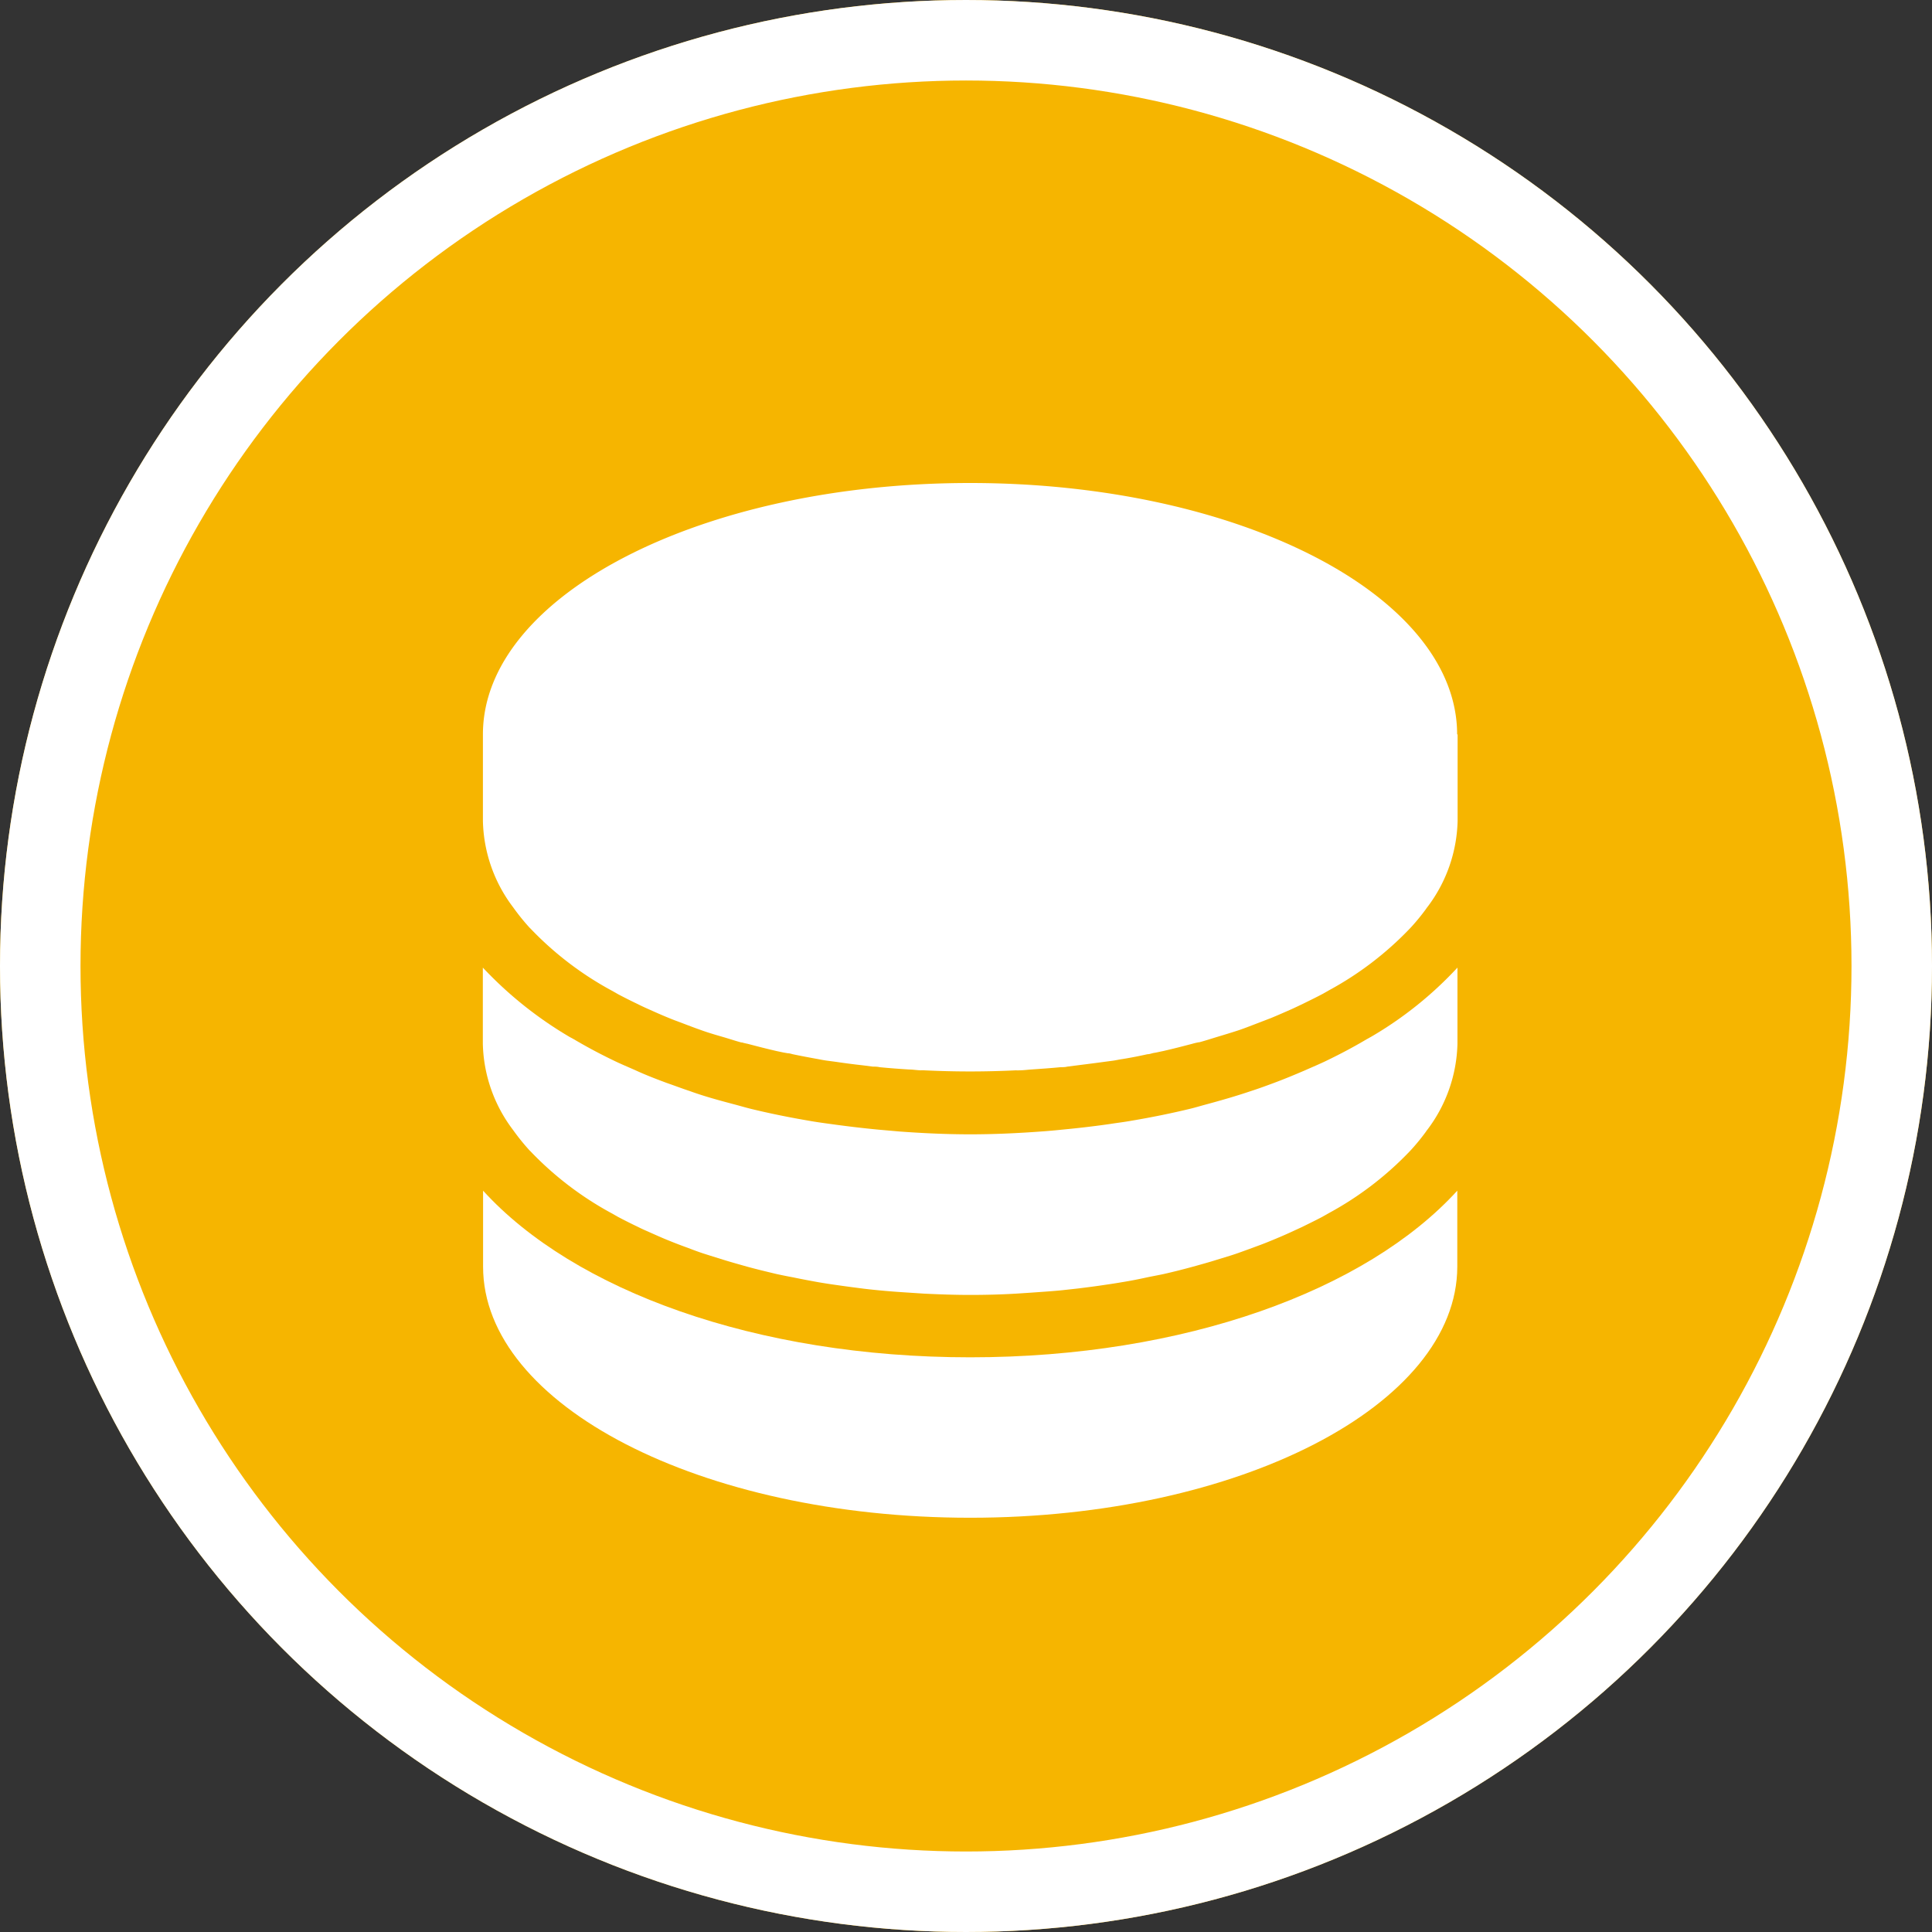 <svg xmlns="http://www.w3.org/2000/svg" width="24" height="24" viewBox="0 0 24 24"><rect x="0" y="0" width="24" height="24" fill="#333333" stroke="none"/><defs><style>.a{fill:#f6b500;stroke:#fff;}.b{fill:#fff;}.c{stroke:none;}.d{fill:none;}</style></defs><g transform="translate(-335 -282)"><g class="a" transform="translate(335 282)"><circle class="c" cx="12" cy="12" r="12"/><circle class="d" cx="12" cy="12" r="11.5"/></g><g transform="translate(175.801 147.2)"><path class="b" d="M165.2,648.4v.944c0,1.721,2.71,3.119,6.051,3.119s6.048-1.4,6.051-3.119V648.4c-1.131,1.24-3.389,2.07-6.051,2.07S166.329,649.64,165.2,648.4Z" transform="translate(0 -498.809)"/><path class="b" d="M176.223,489.264l-.047.026c-.158.094-.324.182-.5.267-.087.042-.178.08-.268.12-.128.055-.258.109-.393.159-.094.035-.187.069-.284.1-.18.061-.365.114-.554.165-.064.017-.125.036-.191.052-.236.057-.481.107-.731.149-.087.016-.175.026-.263.04-.2.029-.4.052-.6.071-.087.009-.173.017-.262.023-.287.021-.578.035-.878.035s-.591-.014-.878-.035l-.262-.023c-.2-.019-.4-.043-.6-.071-.088-.012-.177-.024-.265-.04-.248-.042-.492-.092-.726-.149-.068-.017-.132-.036-.2-.054-.189-.05-.374-.1-.552-.165-.1-.033-.191-.068-.284-.1-.135-.05-.265-.1-.393-.159-.09-.04-.182-.078-.268-.12-.173-.083-.341-.173-.5-.267l-.048-.026a4.848,4.848,0,0,1-1.079-.862v.946a1.837,1.837,0,0,0,.374,1.069l.021.029a2.688,2.688,0,0,0,.171.211.308.308,0,0,0,.023.024,4.068,4.068,0,0,0,1.008.771l.083.047c.081.043.165.085.251.126.045.023.092.043.139.064.081.036.163.073.246.106.059.024.118.047.178.069.08.029.159.061.242.088s.165.052.248.078.2.059.3.087c.12.033.242.062.367.092.066.014.133.028.2.04.1.021.21.042.317.061.069.012.14.023.211.033.111.016.222.031.334.045.069.009.139.016.21.023.123.012.249.021.376.029l.182.012c.189.009.379.016.572.016s.383-.005.572-.016l.182-.012c.126-.009.251-.017.376-.029l.21-.023c.113-.014.223-.028.334-.045.071-.01.142-.021.211-.033.107-.017.213-.038.317-.061.068-.014.135-.026.2-.04.125-.028.246-.059.367-.092.1-.028.2-.055.3-.087.083-.026.168-.05.248-.078s.163-.059.242-.088c.061-.022.12-.045.178-.069.085-.035.166-.069.246-.106l.139-.064c.085-.042.17-.083.251-.126l.083-.047a4.068,4.068,0,0,0,1.008-.771l.024-.026a2.677,2.677,0,0,0,.171-.21c.007-.01.014-.021.021-.029a1.841,1.841,0,0,0,.374-1.069V488.4a4.665,4.665,0,0,1-1.077.862h0Z" transform="translate(0 -341.58)"/><path class="b" d="M177.3,143.923c0-1.725-2.709-3.123-6.051-3.123s-6.051,1.4-6.051,3.123V145a1.837,1.837,0,0,0,.374,1.069l.021.029a2.694,2.694,0,0,0,.171.211.305.305,0,0,0,.023.024,4.069,4.069,0,0,0,1.008.771l.083.047c.081.043.165.085.251.126.045.023.09.043.137.064.081.036.163.073.248.107.057.024.118.045.177.068.081.031.161.061.244.09s.163.052.246.076.149.047.227.068l.009,0c.023.007.047.012.071.017.118.031.237.062.36.09l.08.017.057.01c.021,0,.042.007.062.012.1.021.21.042.317.061.036.007.071.014.109.019l.106.014c.109.016.22.031.331.043l.133.017c.028,0,.055,0,.083.007.121.012.244.021.369.029.048,0,.094.009.142.01a.39.39,0,0,1,.045,0c.187.009.376.014.568.014s.381-.005.568-.014a.39.39,0,0,0,.045,0c.048,0,.094-.007.142-.01.125-.009.248-.017.369-.029.028,0,.055,0,.083-.007l.133-.017c.111-.014.222-.028.331-.043l.106-.014c.036-.005.073-.014.109-.019.107-.017.213-.038.317-.061.021,0,.042-.007.061-.012s.04-.007.061-.012l.08-.017c.123-.028.242-.059.36-.09.023-.007.049-.012.071-.017l.009,0c.078-.021.151-.045.227-.068s.166-.05.246-.076.163-.059.244-.09l.177-.068c.085-.035.166-.071.248-.107.047-.021.092-.043.137-.064.085-.042.17-.083.251-.126l.083-.047a4.07,4.07,0,0,0,1.008-.771l.024-.026a2.68,2.68,0,0,0,.171-.21c.007-.01.014-.021.021-.029a1.841,1.841,0,0,0,.374-1.069v-1.074Z" transform="translate(0)"/></g></g></svg>
